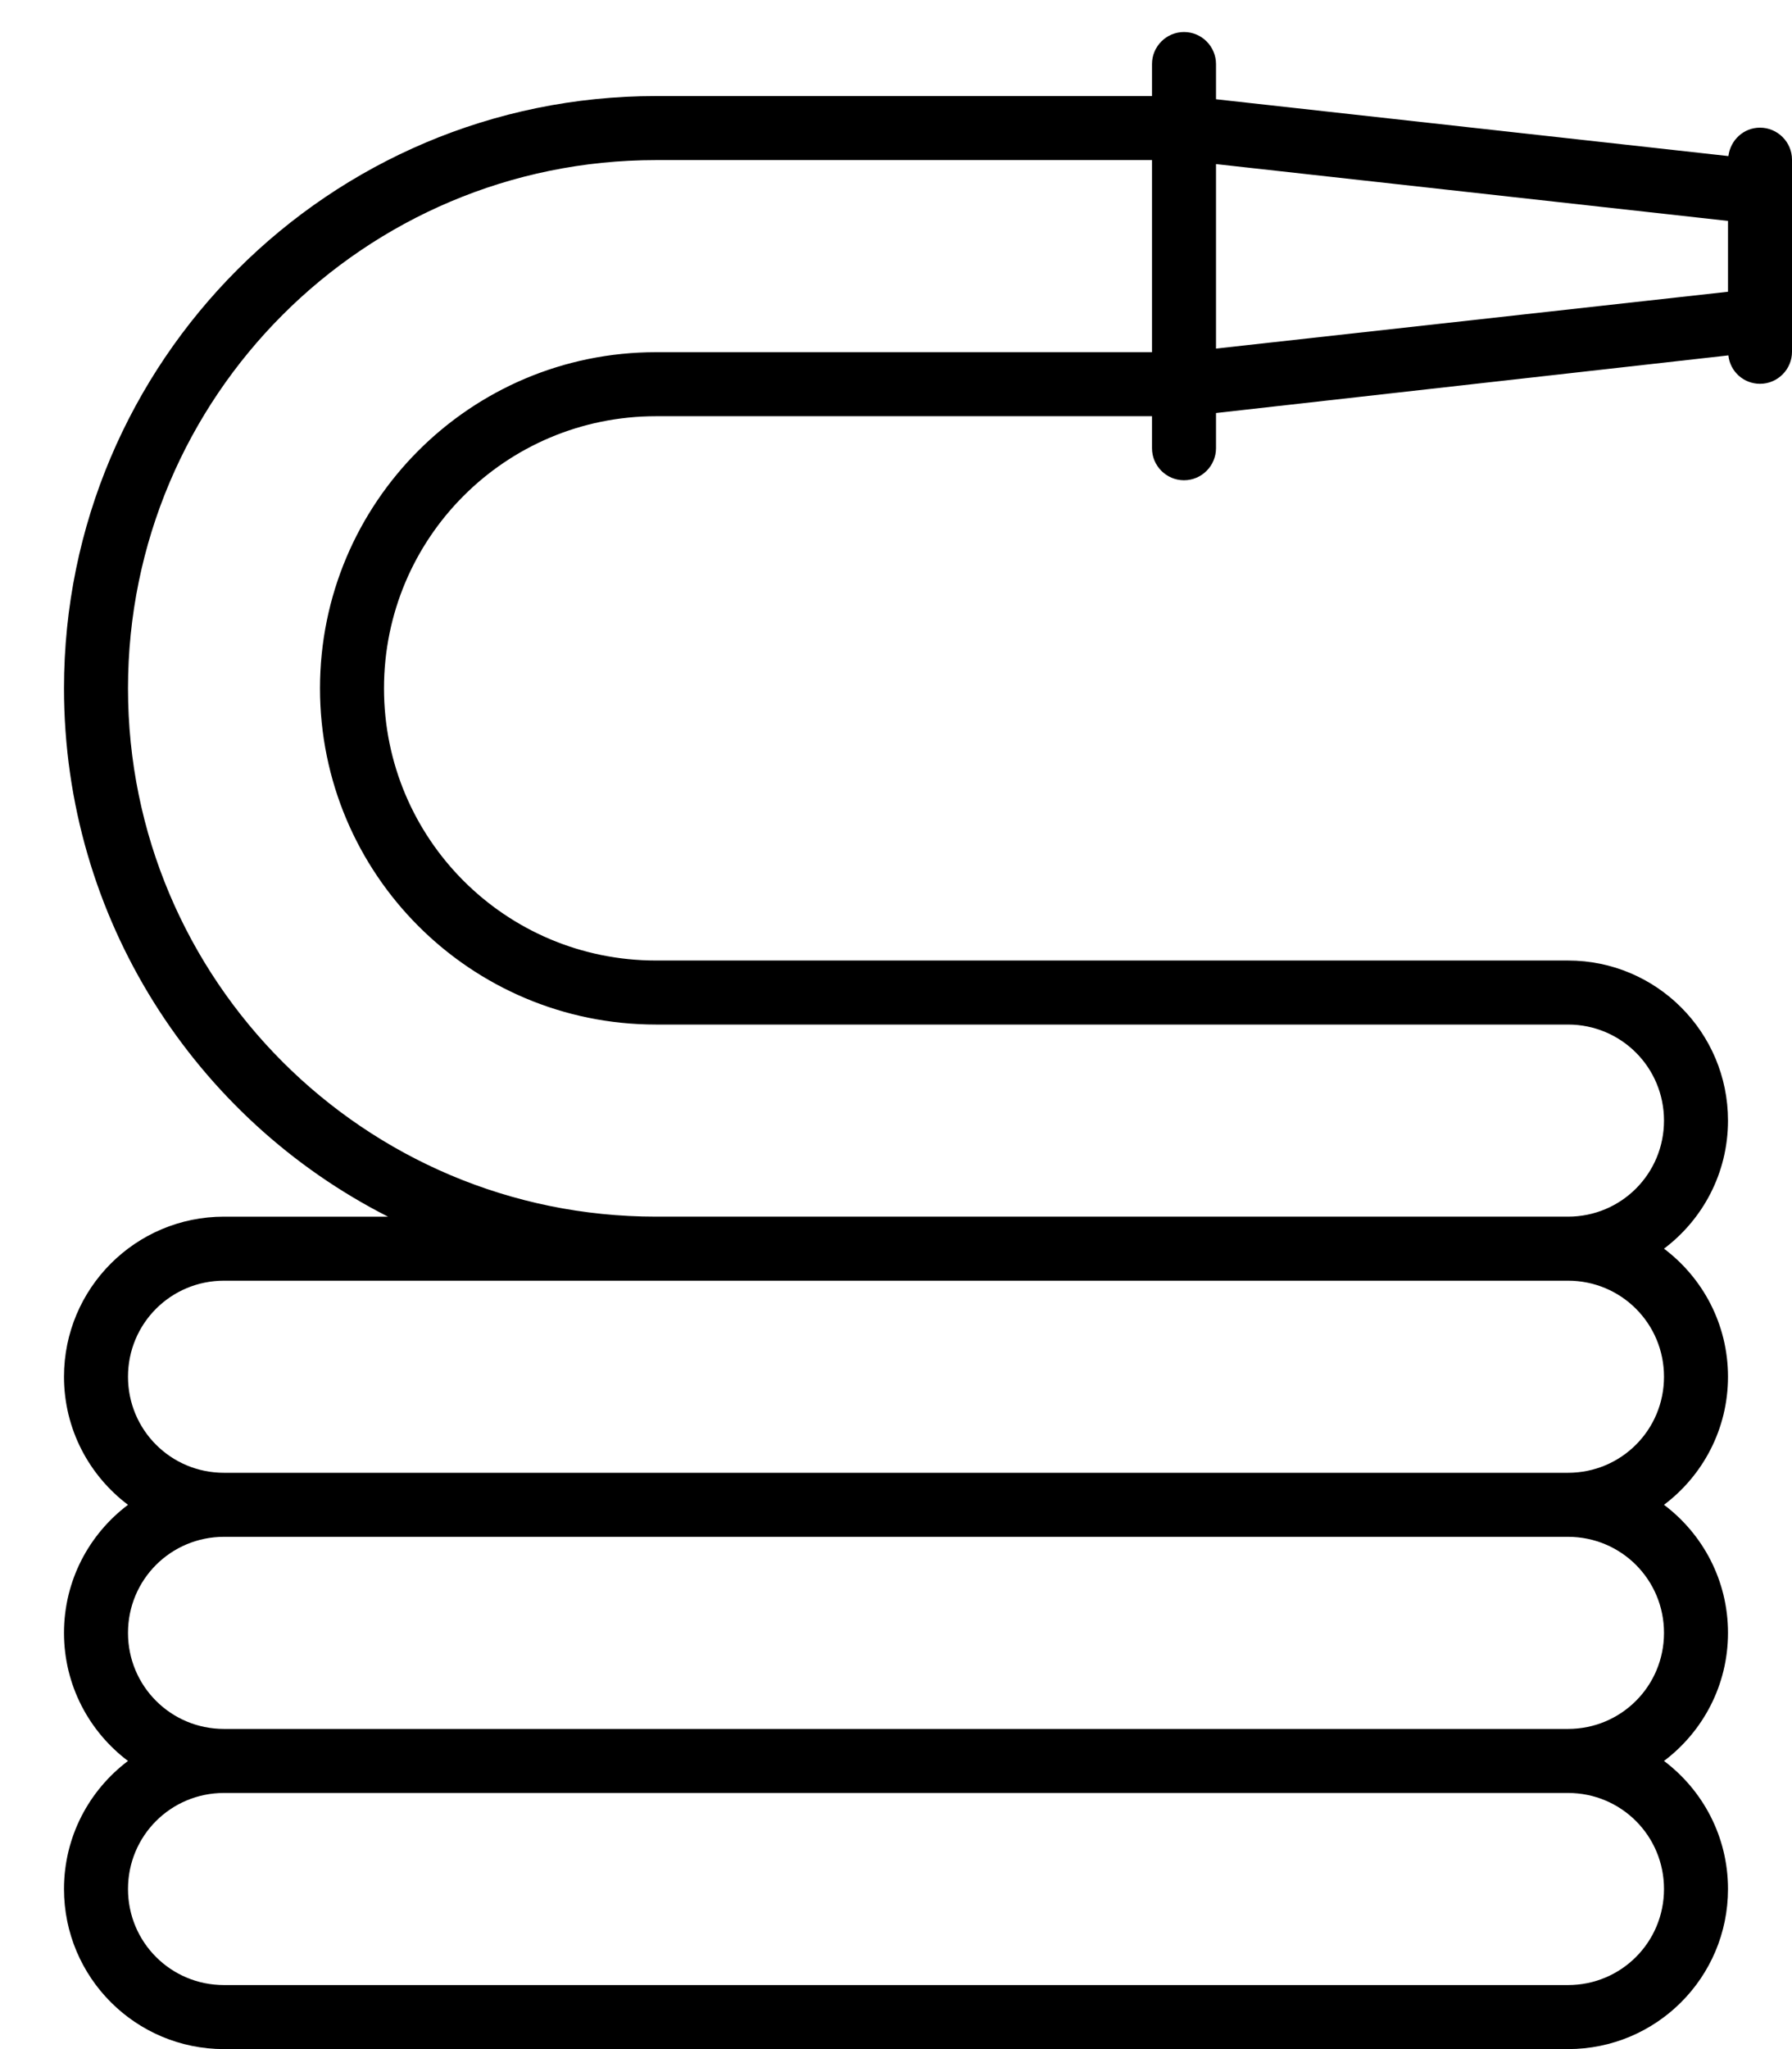 <svg xmlns="http://www.w3.org/2000/svg" viewBox="0 0 448 512"><!--! Font Awesome Pro 7.1.0 by @fontawesome - https://fontawesome.com License - https://fontawesome.com/license (Commercial License) Copyright 2025 Fonticons, Inc. --><path fill="currentColor" d="M304 103.2l0 8.8c0 4.4-3.6 8-8 8s-8-3.6-8-8l0-8-124 0c-37.6 0-68 30.4-68 68s30.4 68 68 68l228 0c22.1 0 40 17.9 40 40 0 13.1-6.3 24.7-16 32 9.7 7.3 16 18.9 16 32s-6.3 24.7-16 32c9.7 7.3 16 18.9 16 32s-6.3 24.7-16 32c9.7 7.3 16 18.9 16 32 0 22.1-17.9 40-40 40L56 512c-22.1 0-40-17.9-40-40 0-13.1 6.3-24.7 16-32-9.7-7.3-16-18.9-16-32s6.3-24.7 16-32c-9.7-7.3-16-18.9-16-32 0-22.1 17.9-40 40-40l41 0C48.9 279.6 16 229.6 16 172 16 90.3 82.3 24 164 24l124 0 0-8c0-4.4 3.6-8 8-8s8 3.6 8 8l0 8.8 128.1 14.2c.5-4 3.8-7.1 7.9-7.1 4.4 0 8 3.6 8 8l0 48c0 4.4-3.6 8-8 8-4.1 0-7.5-3.1-7.9-7.1L304 103.2zM288 40L164 40C91.1 40 32 99.1 32 172S91.1 304 164 304l228 0c13.3 0 24-10.7 24-24s-10.7-24-24-24l-228 0c-46.4 0-84-37.6-84-84s37.6-84 84-84l124 0 0-48zM164 320L56 320c-13.3 0-24 10.7-24 24s10.7 24 24 24l336 0c13.3 0 24-10.7 24-24s-10.7-24-24-24l-228 0zM304 87.1l128-14.2 0-17.7-128-14.2 0 46.1zM56 432l336 0c13.3 0 24-10.7 24-24s-10.7-24-24-24L56 384c-13.3 0-24 10.7-24 24s10.7 24 24 24zm336 16L56 448c-13.3 0-24 10.7-24 24s10.7 24 24 24l336 0c13.3 0 24-10.7 24-24s-10.7-24-24-24z"/></svg>